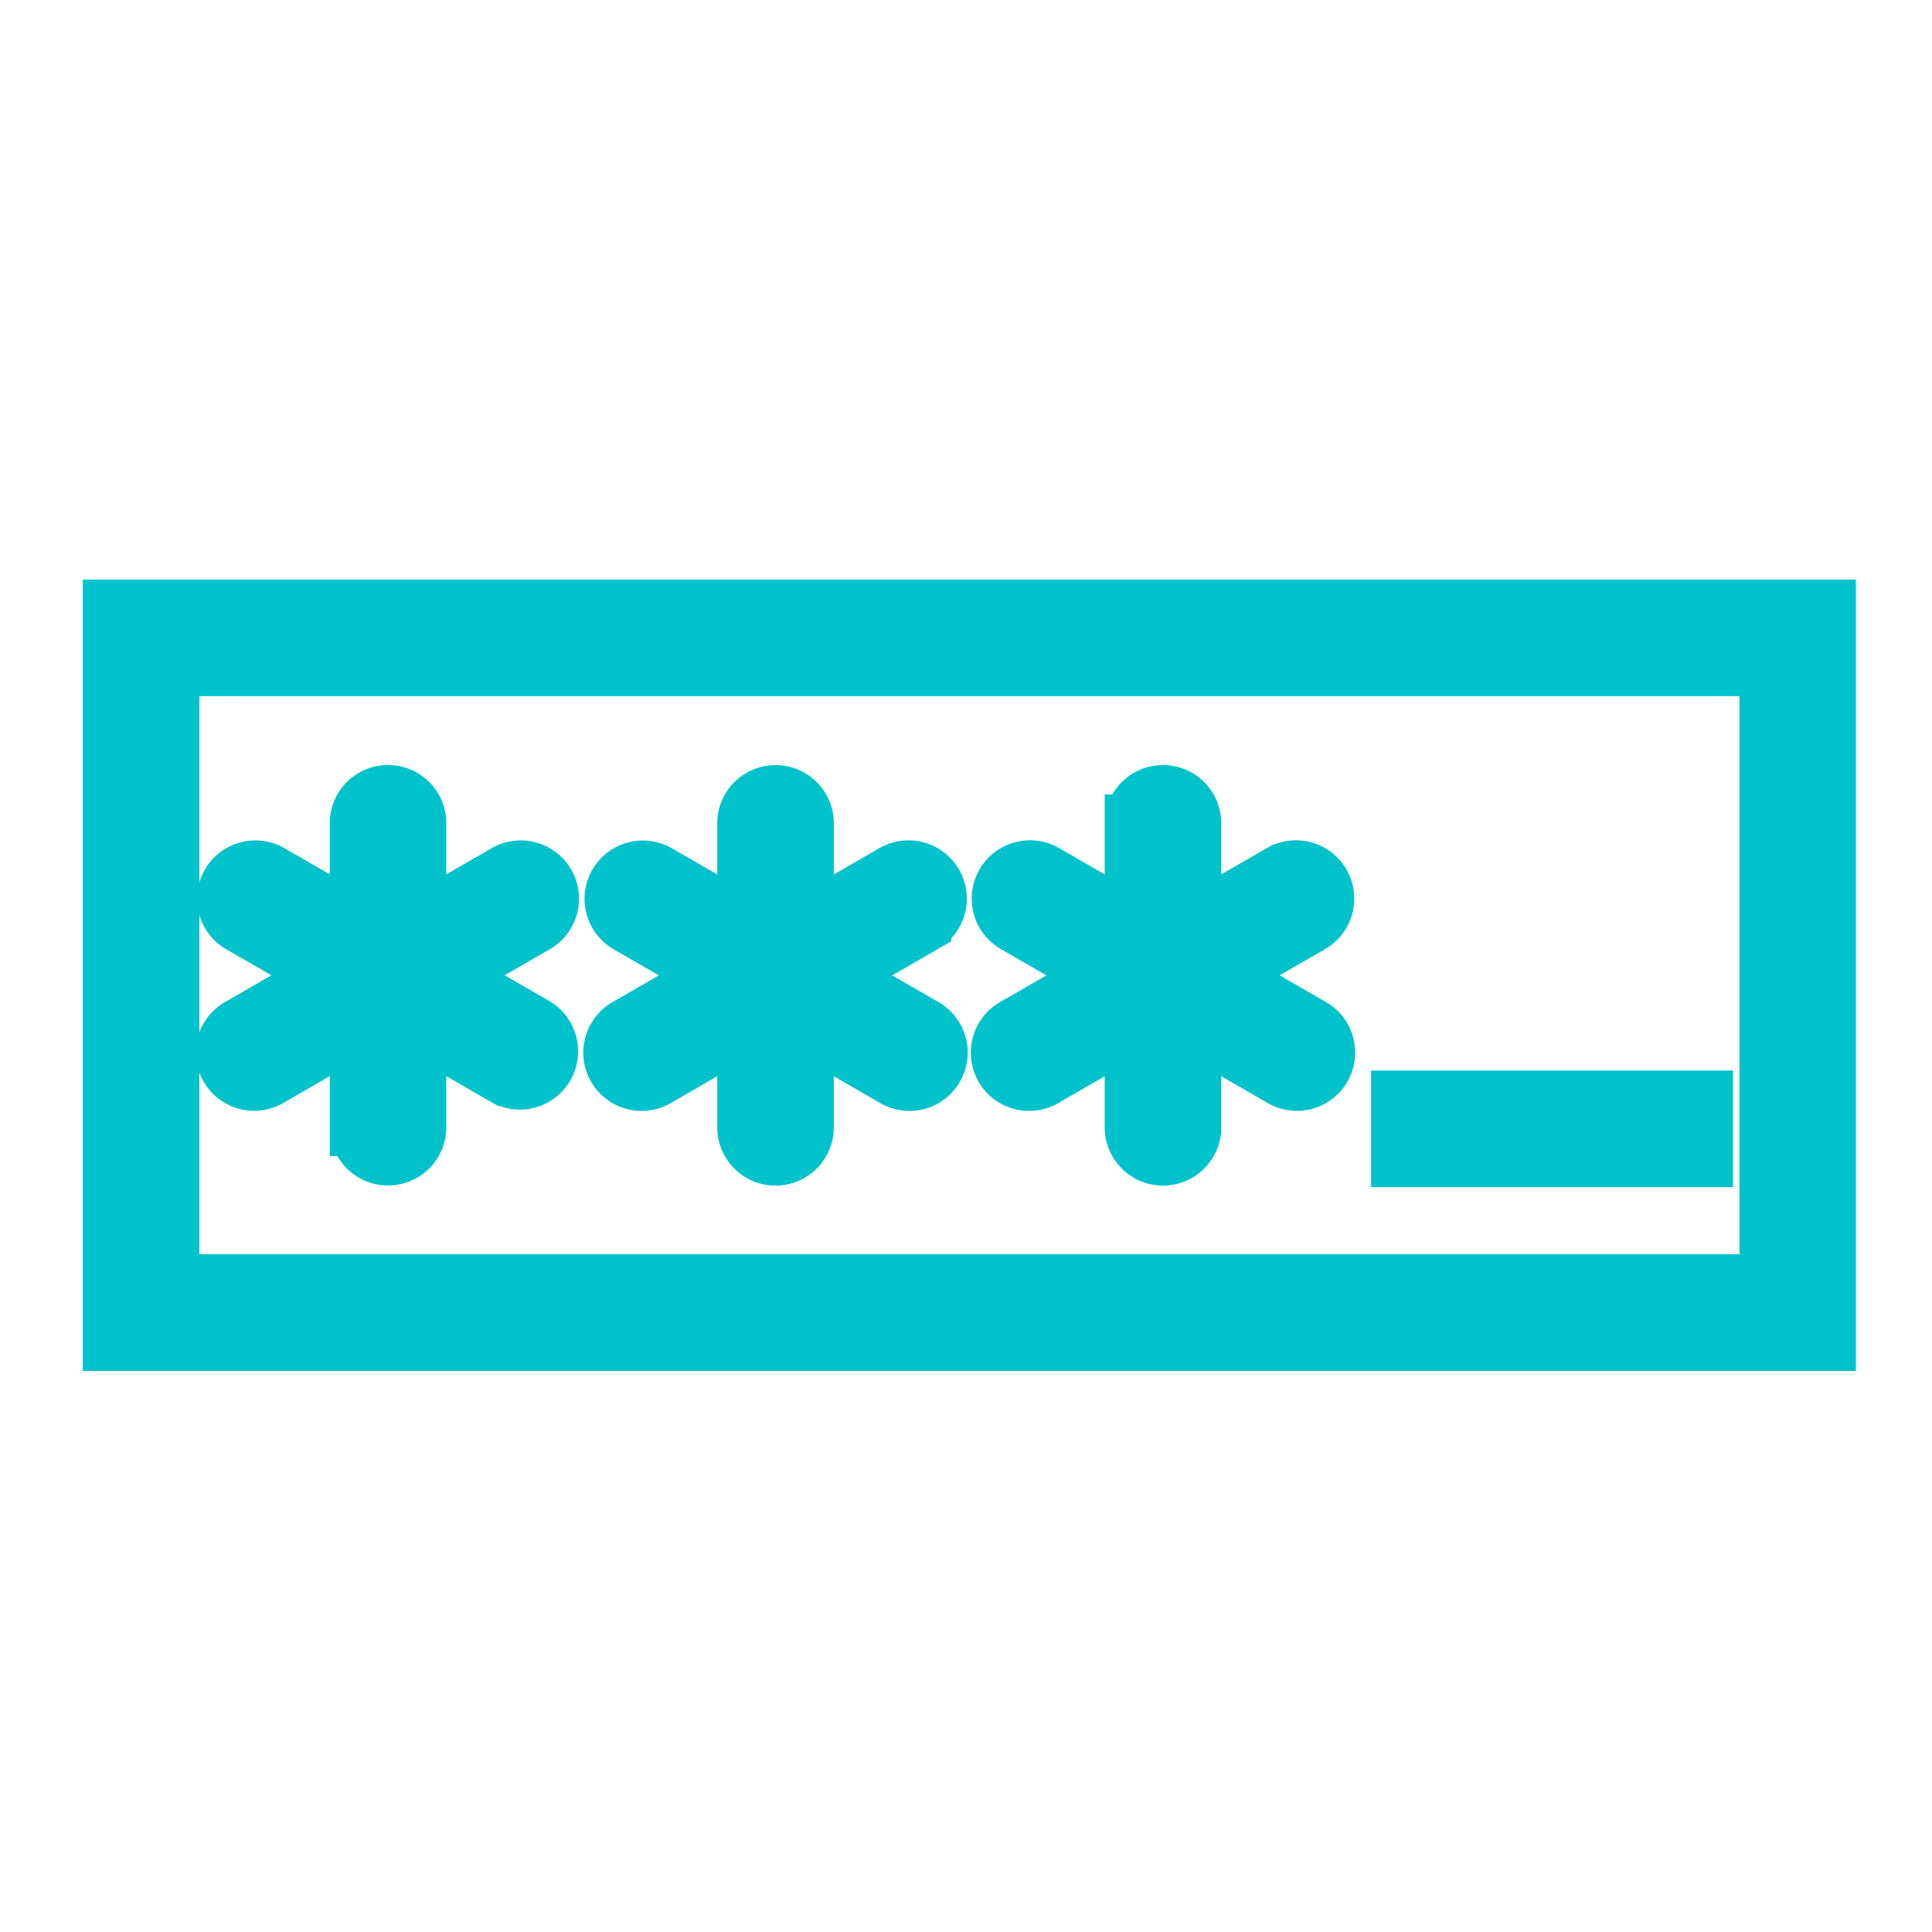 <svg xmlns="http://www.w3.org/2000/svg" width="35" height="35" viewBox="0 0 35 35">
  <g id="Group_14549" data-name="Group 14549" transform="translate(9364 1230)">
    <rect id="Rectangle_2611" data-name="Rectangle 2611" width="35" height="35" transform="translate(-9364 -1230)" fill="none"/>
    <g id="noun_password_2035459" transform="translate(-9362.529 -1221.646)">
      <g id="Group_14621" transform="translate(0.529 2.646)">
        <path id="Path_43719" d="M.529,291.179v13.336h31.12V291.179Zm1.112,1.111h28.9V303.4H1.641Z" transform="translate(-0.529 -291.179)" fill="#00c2cb" stroke="#00c2cb" stroke-width="1"/>
        <path id="Path_43720" d="M11.642,293.3v1.111H6.085V293.3Z" transform="translate(17.253 -284.405)" fill="#00c2cb" stroke="#00c2cb" stroke-width="1"/>
        <path id="Path_43721" d="M7.882,296.27v1.814a.556.556,0,0,1-1.111,0V296.27l-1.573.907a.556.556,0,1,1-.556-.962l1.573-.907L4.642,294.4a.556.556,0,1,1,.556-.963l1.573.907v-1.814a.556.556,0,0,1,1.111,0v1.814l1.573-.907a.556.556,0,1,1,.556.963l-1.573.907,1.573.907a.556.556,0,1,1-.556.962Z" transform="translate(11.742 -288.638)" fill="#00c2cb" stroke="#00c2cb" stroke-width="1"/>
        <path id="Path_43722" d="M5.1,296.255v1.814a.556.556,0,0,0,1.111,0v-1.814l1.573.907a.556.556,0,1,0,.556-.962l-1.573-.907,1.573-.907a.556.556,0,1,0-.556-.963l-1.573.907v-1.814a.556.556,0,0,0-1.111,0v1.814l-1.573-.907a.556.556,0,0,0-.556.963l1.573.907L2.97,296.2a.556.556,0,1,0,.556.962Z" transform="translate(6.394 -288.623)" fill="#00c2cb" stroke="#00c2cb" stroke-width="1"/>
        <path id="Path_43723" d="M1.855,293.437a.556.556,0,0,0-.556.963l1.573.907-1.573.907a.556.556,0,1,0,.556.962l1.573-.907v1.814a.556.556,0,0,0,1.111,0v-1.814l1.573.907a.556.556,0,0,0,.556-.962l-1.573-.907,1.573-.907a.556.556,0,0,0-.556-.963l-1.573.907V292.53a.556.556,0,0,0-1.111,0v1.814Z" transform="translate(1.046 -288.639)" fill="#00c2cb" stroke="#00c2cb" stroke-width="1"/>
      </g>
    </g>
  </g>
</svg>
